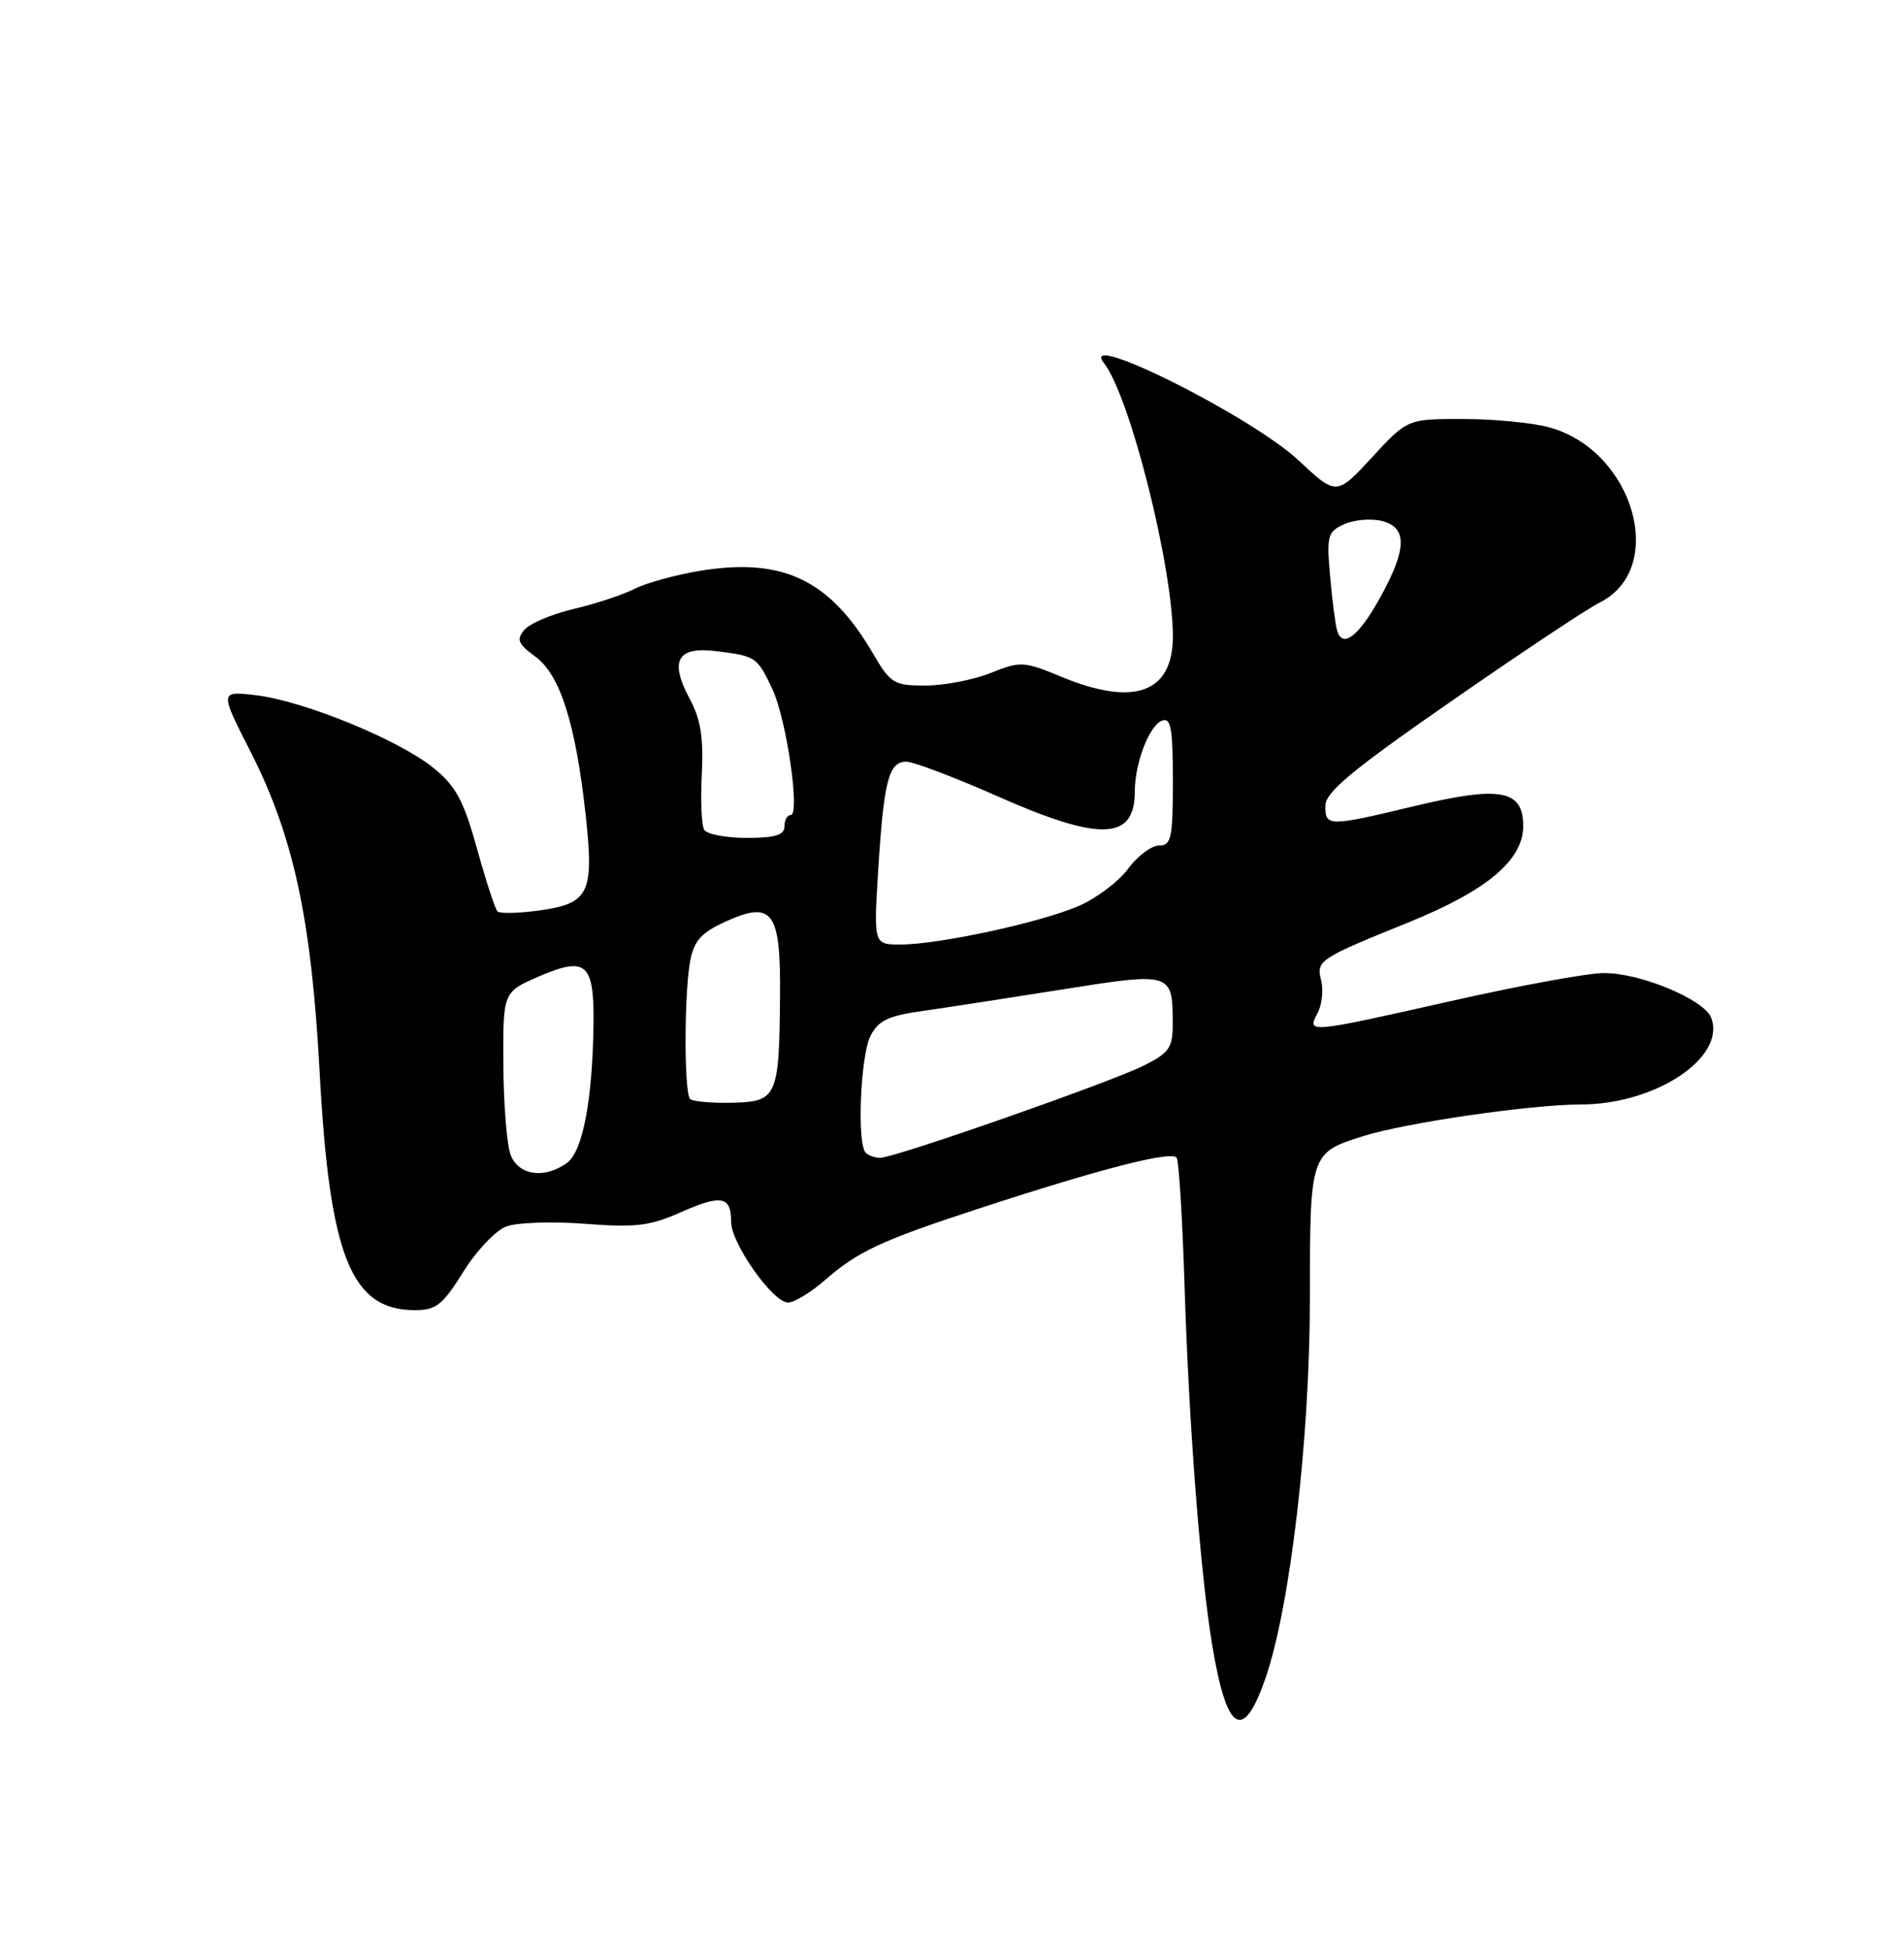 <?xml version="1.0" encoding="UTF-8" standalone="no"?>
<!DOCTYPE svg PUBLIC "-//W3C//DTD SVG 1.1//EN" "http://www.w3.org/Graphics/SVG/1.1/DTD/svg11.dtd" >
<svg xmlns="http://www.w3.org/2000/svg" xmlns:xlink="http://www.w3.org/1999/xlink" version="1.1" viewBox="0 0 250 256">
 <g >
 <path fill="currentColor"
d=" M 166.17 220.29 C 169.41 210.92 171.99 188.83 171.99 170.40 C 172.00 151.42 172.02 151.35 179.00 149.15 C 184.61 147.39 200.98 145.01 207.54 145.00 C 217.38 145.00 226.68 138.81 224.68 133.61 C 223.75 131.19 215.26 127.68 210.51 127.75 C 208.30 127.78 199.33 129.43 190.57 131.41 C 171.69 135.66 171.57 135.68 172.99 133.02 C 173.57 131.93 173.79 130.00 173.47 128.72 C 172.81 126.09 173.12 125.88 185.02 121.06 C 195.25 116.91 200.00 112.91 200.00 108.45 C 200.00 103.66 197.01 103.13 185.57 105.86 C 174.39 108.54 173.99 108.53 174.03 105.75 C 174.05 103.98 177.62 101.03 190.64 92.00 C 199.75 85.67 208.47 79.88 210.01 79.12 C 218.97 74.68 214.55 59.19 203.45 56.11 C 201.28 55.51 196.19 55.01 192.15 55.01 C 184.80 55.00 184.80 55.00 180.14 60.05 C 175.48 65.09 175.48 65.09 170.49 60.43 C 164.29 54.64 141.46 43.22 144.95 47.66 C 148.35 51.99 154.00 74.38 154.00 83.55 C 154.00 90.97 148.91 92.81 139.36 88.85 C 134.41 86.80 134.01 86.78 130.07 88.35 C 127.81 89.26 123.96 90.00 121.52 90.00 C 117.35 90.00 116.93 89.74 114.58 85.72 C 108.96 76.13 102.81 73.18 92.04 74.92 C 88.81 75.44 84.89 76.51 83.33 77.30 C 81.78 78.09 78.16 79.28 75.30 79.95 C 72.44 80.63 69.53 81.86 68.84 82.70 C 67.78 83.96 68.02 84.54 70.28 86.19 C 73.54 88.56 75.57 94.95 76.89 106.91 C 78.03 117.29 77.38 118.62 70.74 119.54 C 68.06 119.90 65.62 119.96 65.32 119.65 C 65.01 119.35 63.80 115.63 62.63 111.40 C 60.86 105.06 59.86 103.20 56.91 100.81 C 52.35 97.12 39.94 92.04 33.67 91.28 C 28.83 90.70 28.83 90.70 32.89 98.67 C 38.54 109.76 40.89 120.65 41.97 140.74 C 43.27 164.95 46.09 172.00 54.49 172.00 C 57.26 172.00 58.12 171.32 60.82 166.99 C 62.53 164.23 65.07 161.55 66.45 161.02 C 67.84 160.49 72.49 160.33 76.79 160.66 C 83.44 161.18 85.33 160.95 89.41 159.14 C 94.74 156.78 96.00 157.03 96.00 160.41 C 96.00 163.24 101.48 171.00 103.47 171.00 C 104.27 171.00 106.41 169.71 108.22 168.14 C 112.65 164.27 115.62 162.89 128.50 158.67 C 144.59 153.41 153.89 151.02 154.50 152.00 C 154.79 152.47 155.26 159.98 155.53 168.68 C 156.10 187.01 157.62 206.70 159.17 216.00 C 161.08 227.49 163.23 228.80 166.17 220.29 Z  M 67.05 151.62 C 66.55 150.32 66.12 144.97 66.09 139.74 C 66.04 130.24 66.04 130.24 70.76 128.19 C 76.95 125.52 78.02 126.44 77.93 134.37 C 77.81 144.35 76.52 151.14 74.47 152.65 C 71.52 154.81 68.08 154.33 67.05 151.62 Z  M 113.67 151.33 C 112.50 150.17 112.98 138.60 114.29 136.01 C 115.31 133.99 116.61 133.36 121.03 132.74 C 124.04 132.31 132.30 131.04 139.40 129.91 C 153.81 127.62 153.96 127.66 153.98 134.23 C 154.00 137.54 153.58 138.17 150.25 139.86 C 146.00 142.02 117.49 152.00 115.58 152.00 C 114.90 152.00 114.03 151.70 113.67 151.33 Z  M 90.61 144.27 C 89.80 143.47 89.83 130.11 90.65 126.01 C 91.16 123.45 92.15 122.39 95.40 120.93 C 101.46 118.21 102.52 119.69 102.42 130.79 C 102.31 144.02 102.03 144.64 96.13 144.77 C 93.43 144.83 90.94 144.61 90.61 144.27 Z  M 115.31 114.25 C 116.04 102.51 116.69 100.00 118.99 100.00 C 119.95 100.00 125.31 102.03 130.89 104.50 C 144.43 110.50 149.00 110.36 149.00 103.95 C 149.00 100.19 150.89 95.26 152.57 94.61 C 153.74 94.16 154.00 95.60 154.00 102.53 C 154.00 110.04 153.79 111.00 152.19 111.00 C 151.19 111.00 149.35 112.38 148.11 114.07 C 146.86 115.76 143.92 117.96 141.59 118.96 C 136.54 121.13 123.23 124.00 118.25 124.00 C 114.71 124.00 114.71 124.00 115.31 114.25 Z  M 92.47 108.95 C 92.11 108.38 91.97 105.07 92.15 101.60 C 92.39 96.85 92.00 94.42 90.58 91.78 C 87.86 86.73 88.91 84.84 94.08 85.49 C 99.27 86.14 99.41 86.24 101.41 90.46 C 103.26 94.36 105.10 107.00 103.82 107.00 C 103.37 107.00 103.00 107.67 103.00 108.50 C 103.00 109.63 101.78 110.00 98.06 110.00 C 95.34 110.00 92.83 109.53 92.47 108.95 Z  M 175.58 82.83 C 175.35 82.10 174.93 78.89 174.65 75.70 C 174.17 70.33 174.31 69.82 176.49 68.82 C 177.79 68.23 180.01 68.04 181.43 68.39 C 184.81 69.24 184.75 72.05 181.23 78.43 C 178.41 83.52 176.31 85.16 175.58 82.83 Z "/>
</g>
</svg>